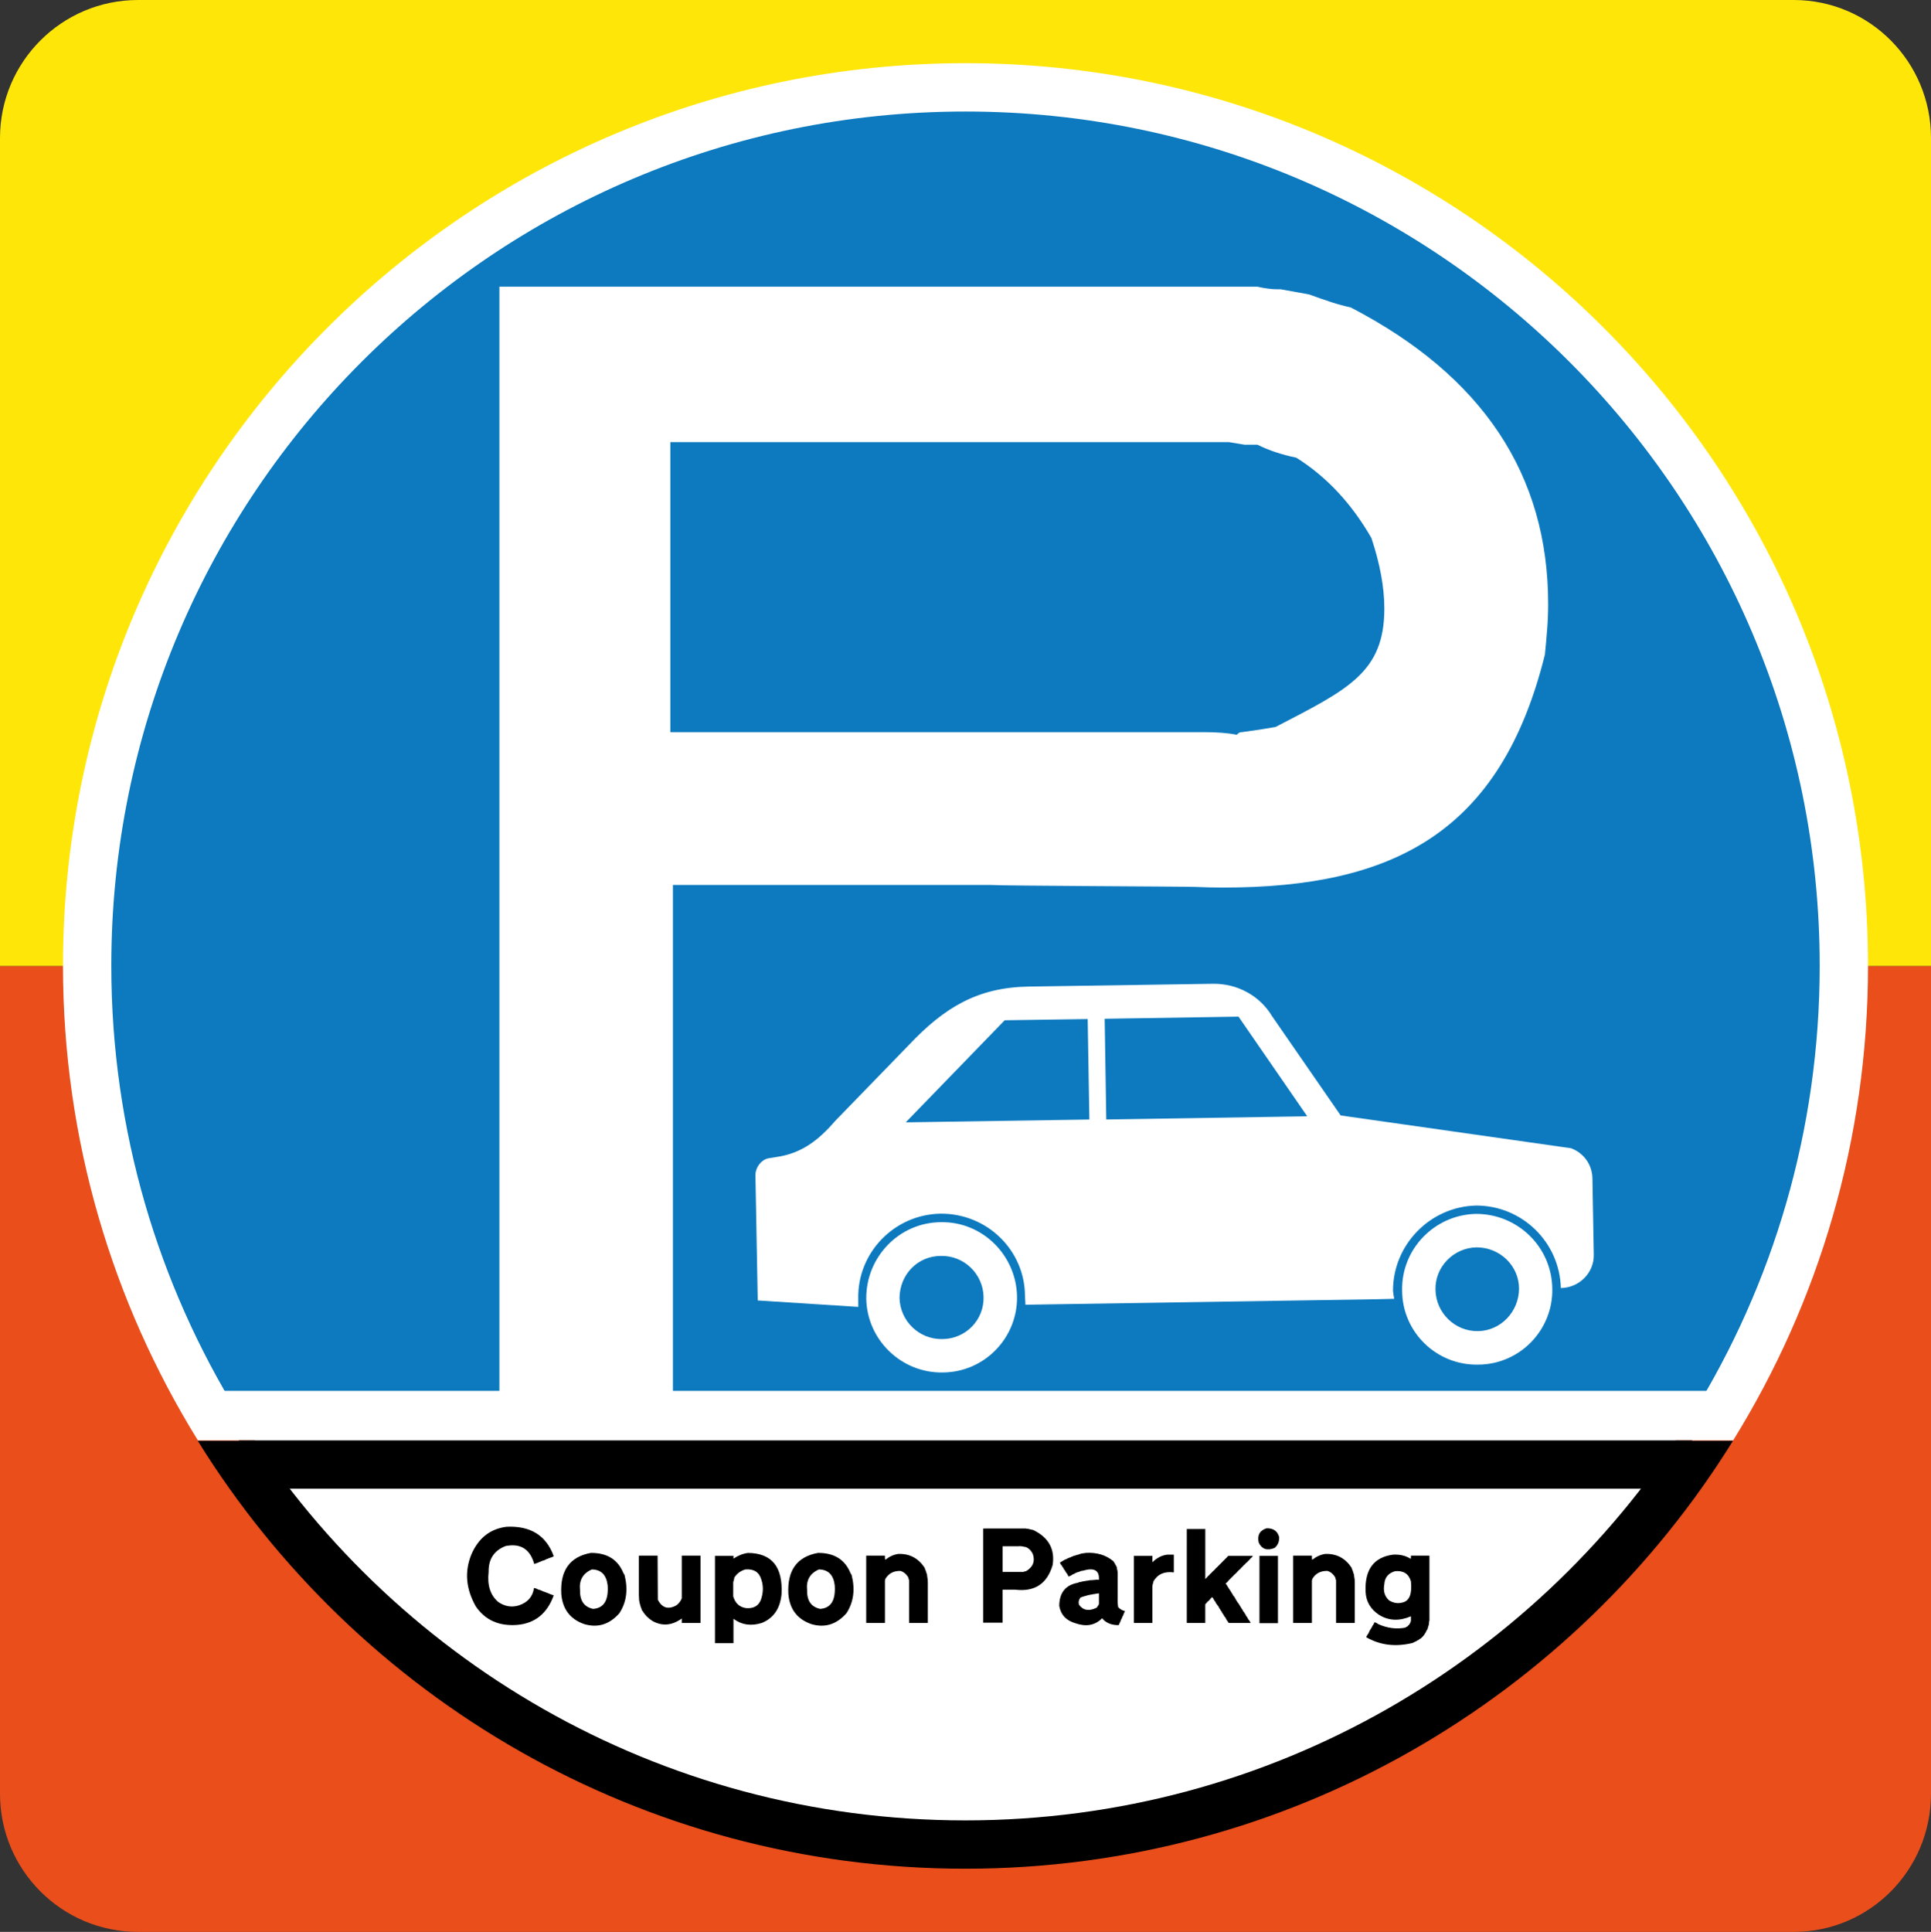 <?xml version="1.0" encoding="utf-8"?>
<!-- Generator: Adobe Illustrator 16.0.0, SVG Export Plug-In . SVG Version: 6.00 Build 0)  -->
<!DOCTYPE svg PUBLIC "-//W3C//DTD SVG 1.1//EN" "http://www.w3.org/Graphics/SVG/1.1/DTD/svg11.dtd">
<svg version="1.1" id="Layer_1" xmlns="http://www.w3.org/2000/svg" xmlns:xlink="http://www.w3.org/1999/xlink" x="0px" y="0px"
	 width="396.859px" height="396.998px" viewBox="0 0 396.859 396.998" enable-background="new 0 0 396.859 396.998"
	 xml:space="preserve">
<rect x="0" y="0" width="396.859" height="396.998" fill="#333333" stroke="none"/>
<g>
	<path fill-rule="evenodd" clip-rule="evenodd" fill="#E94E1B" d="M0,368.617V198.499h396.859v170.118
		c0,15.66-12.57,28.334-28.137,28.381H28.369C12.707,396.998,0,384.301,0,368.617"/>
	<path fill-rule="evenodd" clip-rule="evenodd" fill="#FFE609" d="M0,198.499V28.367C0,12.707,12.707,0,28.369,0h340.354
		c15.566,0.045,28.137,12.742,28.137,28.367v170.132H0z"/>
</g>
<path fill-rule="evenodd" clip-rule="evenodd" fill="#0D7ABF" d="M76.558,207.97"/>
<g>
	<g>
		<path fill="#FFFFFF" d="M198.423,12.982c102.383,0,185.494,83.098,185.494,185.48c0,35.738-10.129,69.125-27.668,97.448
			l-0.057,0.086H40.671c-17.539-28.322-27.729-61.794-27.729-97.534C12.943,96.08,96.054,12.982,198.423,12.982"/>
		<path d="M356.219,295.997c-32.704,52.814-91.183,88.019-157.828,88.019c-66.632,0-125.045-35.117-157.75-87.931h315.521
			L356.219,295.997z"/>
	</g>
	<g>
		<path fill="#0D7ABF" d="M198.422,22.916c96.903,0,175.563,78.647,175.563,175.549c0,33.824-9.586,65.426-26.186,92.231
			l-0.054,0.083H49.117c-16.6-26.809-26.244-58.488-26.244-92.314C22.874,101.563,101.535,22.916,198.422,22.916"/>
		<path fill="#FFFFFF" d="M347.771,290.779c-30.953,49.985-86.301,83.305-149.377,83.305c-63.065,0-118.351-33.24-149.304-83.224
			h298.627L347.771,290.779z"/>
	</g>
	<rect x="42.896" y="285.817" fill="#FFFFFF" width="310.678" height="9.931"/>
	<rect x="49.089" y="295.997" width="298.682" height="9.931"/>
	<path fill-rule="evenodd" clip-rule="evenodd" fill="#FFFFFF" d="M295.021,265.043c0.1,4.777,4.021,8.578,8.743,8.499
		c4.626-0.062,8.421-3.962,8.431-8.763c-0.024-4.673-3.945-8.472-8.762-8.452C298.708,256.427,294.903,260.369,295.021,265.043
		 M288.167,265.239c0.046,8.566,7.127,15.366,15.633,15.184c8.564-0.025,15.396-7.131,15.229-15.592
		c-0.095-8.607-7.149-15.424-15.735-15.379C294.784,249.653,287.962,256.73,288.167,265.239z"/>
	<path fill-rule="evenodd" clip-rule="evenodd" fill="#FFFFFF" d="M184.872,266.743c0.118,4.729,4.03,8.517,8.763,8.432
		c4.815-0.001,8.623-3.911,8.509-8.659c-0.09-4.713-4.008-8.533-8.766-8.429C188.586,258.09,184.902,261.926,184.872,266.743
		 M178.036,266.891c0.154,8.471,7.258,15.327,15.764,15.144c8.559-0.059,15.382-7.156,15.22-15.658
		c-0.183-8.506-7.177-15.385-15.658-15.22C184.793,251.203,177.956,258.33,178.036,266.891z"/>
	<path fill-rule="evenodd" clip-rule="evenodd" fill="#FFFFFF" d="M268.665,229.395l-14.122-20.479l-27.51,0.436l0.328,20.698
		L268.665,229.395 M223.542,209.408l-17.056,0.252l-20.334,20.978l37.734-0.58L223.542,209.408z M186.678,214.86
		c7.405-7.861,14.25-11.965,24.771-12.124l37.921-0.575c4.914-0.037,9.533,2.412,12.09,6.694l14.077,20.366l47.337,6.735
		c2.736,1.017,4.387,3.5,4.406,6.299l0.273,15.562c0.09,3.74-2.988,6.812-6.766,6.875c-0.238-9.455-8-16.971-17.419-16.957
		c-9.453,0.218-17.087,8.064-17.076,17.503c0.05,0.472,0.123,1.067,0.245,1.664l-3.559,0.086l-72.23,1.13l-0.092-1.772
		c-0.02-9.454-7.84-17.053-17.422-16.938c-9.459,0.185-17.062,8.027-16.846,17.501l0.007,1.653l-20.663-1.322l-0.479-25.869
		c0.064-1.509,1.159-2.987,2.574-3.323l1.774-0.29c5.129-0.735,8.631-3.449,12.053-7.418L186.678,214.86z"/>
	<g>
		<path fill="#FFFFFF" d="M102.637,58.916h155.793c0.798,0.179,1.529,0.312,2.195,0.399c0.666,0.09,1.308,0.134,1.93,0.134h0.666
			l5.854,1.062c1.686,0.623,3.216,1.155,4.592,1.599c1.375,0.444,2.683,0.798,3.926,1.063
			c27.057,14.019,40.586,34.334,40.586,60.947c0,1.686-0.066,3.394-0.199,5.123s-0.289,3.482-0.466,5.257
			c-9.048,36.55-31.095,47.889-66.137,47.889c-1.862,0-3.748-0.043-5.655-0.133c-1.908-0.088-40.109-0.221-42.15-0.399h-65.271
			L138.3,285.967h-35.663L102.637,58.916z M137.768,150.454h109.618c2.748,0,5.011,0.177,6.787,0.531
			c0.352-0.354,0.665-0.531,0.931-0.531h0.133l3.726-0.533l3.195-0.532c14.903-7.719,22.354-11.205,22.354-24.337
			c0-4.345-0.888-9.181-2.661-14.504c-4.081-7.097-9.227-12.596-15.437-16.501c-3.017-0.62-5.677-1.508-7.983-2.662h-2.662
			l-3.193-0.531H137.768V150.454z"/>
	</g>
	<g>
		<path d="M113.798,319.78l-0.203,0.151l-0.861,0.305l-0.203,0.102l-0.203,0.051c-0.245,0.143-0.464,0.244-0.659,0.304l-0.253,0.05
			l-0.101,0.102h-0.152l-0.102,0.102h-0.152l-0.101,0.102h-0.152l-0.102,0.102l-0.202,0.051l-0.558,0.203
			c-0.845-3.066-2.804-4.299-5.878-3.699c-2.381,0.92-3.547,2.693-3.496,5.32c-0.312,2.728,0.346,4.788,1.976,6.182
			c1.343,0.912,2.745,1.148,4.206,0.709c1.841-0.6,2.889-1.799,3.142-3.598c0.321,0.06,0.591,0.16,0.811,0.305
			c0.347,0.093,0.634,0.193,0.862,0.304l0.203,0.101l0.304,0.102l0.152,0.051l0.354,0.152l0.203,0.051l0.151,0.102
			c0.169,0.042,0.305,0.093,0.406,0.152l0.608,0.202c-1.351,3.749-3.868,5.776-7.55,6.081c-3.725,0.27-6.545-0.997-8.462-3.801
			c-2.044-3.605-2.348-7.17-0.912-10.691c1.452-3.354,3.851-5.244,7.195-5.676C108.993,313.497,112.235,315.507,113.798,319.78z"/>
		<path d="M128.122,323.276c0.118,0.151,0.202,0.304,0.253,0.456c0.727,2.939,0.372,5.523-1.064,7.752
			c-2.018,2.323-4.417,3.084-7.195,2.281c-2.922-0.996-4.51-3.074-4.764-6.232c-0.253-4.831,1.773-7.635,6.081-8.412
			C124.761,319.096,126.99,320.481,128.122,323.276z M119.204,326.772c-0.051,2.171,0.844,3.454,2.686,3.851
			c2.212-0.151,3.209-1.773,2.989-4.863c-0.262-2.137-1.343-3.219-3.243-3.243C119.795,323.311,118.984,324.729,119.204,326.772z"/>
		<path d="M131.501,319.679h0.253h0.203h0.253h0.203h0.253h0.659h0.203h0.861h0.406h0.354l0.051,9.07
			c0.887,1.706,2.17,2.077,3.851,1.114c0.507-0.405,0.861-0.878,1.064-1.418v-0.152v-1.014v-0.354v-0.354v-0.203v-0.254v-0.658
			v-0.203v-0.861v-0.151v-0.608v-0.203v-0.202v-0.151v-0.912v-0.659v-0.202v-0.861v-0.152v-0.608h1.013h0.253h0.152h0.202h0.203
			h0.202h0.203h0.861h0.152h0.608v13.833h-1.013h-0.253h-0.152h-0.202h-0.203h-0.202h-0.203h-0.861h-0.152h-0.608V332.6
			c-2.01,1.453-4.021,1.621-6.03,0.507c-0.912-0.583-1.588-1.274-2.026-2.077l-0.102-0.051l-0.051-0.152l-0.051-0.152
			c-0.076-0.168-0.126-0.304-0.152-0.404l-0.05-0.152c-0.161-0.523-0.262-0.945-0.304-1.268l-0.051-1.114v-0.354v-0.305v-0.861
			v-0.151v-0.608v-0.658v-0.203v-0.861v-0.152v-0.607v-0.558v-0.253v-0.659v-0.202v-0.861v-0.152v-0.608H131.501z"/>
		<path d="M160.621,327.584c-0.279,2.964-1.63,4.939-4.054,5.928c-2.222,0.693-4.164,0.406-5.827-0.861v5.017h-0.861h-0.203h-0.253
			h-0.659h-0.202H147.7h-0.152h-0.608v-0.405v-0.406v-0.404v-0.406v-0.354v-0.406v-0.354v-0.151v-0.254v-0.152v-0.203v-0.151v-1.013
			v-0.203v-0.912v-0.305v-0.354v-1.014v-0.406v-0.404v-0.406v-0.405v-1.013v-0.152v-0.152v-1.57v-0.355v-0.304v-0.354v-0.305v-0.253
			v-0.304v-0.203v-0.912v-0.557v-0.203v-0.203v-0.202v-0.202v-0.861v-0.152v-0.608h0.862h0.203h0.253h0.659h0.203h0.861h0.406h0.354
			v0.558c0.979-0.65,1.976-1.039,2.989-1.166C158.619,319.164,160.916,321.984,160.621,327.584z M150.892,324.239v0.151
			l-0.101,0.406l-0.102,0.354v2.888c0.414,1.436,1.309,2.247,2.686,2.433c1.554,0.11,2.567-0.498,3.04-1.824
			c0.473-1.427,0.49-2.778,0.051-4.054c-0.448-1.537-1.545-2.229-3.293-2.077C152.142,322.829,151.382,323.403,150.892,324.239z"/>
		<path d="M174.793,323.276c0.118,0.151,0.202,0.304,0.253,0.456c0.727,2.939,0.372,5.523-1.064,7.752
			c-2.018,2.323-4.417,3.084-7.195,2.281c-2.922-0.996-4.51-3.074-4.764-6.232c-0.253-4.831,1.773-7.635,6.081-8.412
			C171.432,319.096,173.661,320.481,174.793,323.276z M165.875,326.772c-0.051,2.171,0.844,3.454,2.686,3.851
			c2.212-0.151,3.209-1.773,2.989-4.863c-0.262-2.137-1.343-3.219-3.243-3.243C166.466,323.311,165.655,324.729,165.875,326.772z"/>
		<path d="M190.029,322.162l0.051,0.151l0.05,0.152l0.051,0.151c0.084,0.145,0.135,0.279,0.152,0.406l0.203,0.607v0.152
			c0.118,0.607,0.168,1.098,0.152,1.469v8.26h-1.014h-0.253h-0.152h-0.202h-0.203h-0.203h-0.203h-0.861h-0.152h-0.607v-0.152v-0.253
			v-0.151v-0.203V332.6v-1.014v-0.709v-0.557v-0.254v-0.152v-0.203v-0.151v-1.013v-0.203v-0.558v-0.507v-0.912v-0.152v-0.151v-0.202
			v-0.912v-0.203c-0.085-0.211-0.136-0.396-0.152-0.558c-0.405-0.71-0.946-1.165-1.621-1.368c-1.402-0.033-2.433,0.507-3.091,1.621
			l-0.101,0.355v8.715h-1.014h-0.253h-0.152h-0.203h-0.203h-0.203h-0.202h-0.861h-0.152h-0.608v-0.152v-0.253v-0.151v-0.203V332.6
			v-1.014v-0.354v-0.203v-0.254v-0.203v-0.252v-0.659v-0.203v-0.861v-0.151v-0.608v-0.354v-0.355v-0.304v-0.354v-0.305v-0.354
			v-0.305v-0.861v-0.305v-0.253v-0.304v-0.203v-0.912v-0.557v-0.203v-0.203v-0.202v-0.202v-0.861v-0.152v-0.608h1.013h0.253h0.152
			h0.203h0.202h0.203h0.203h0.861h0.152h0.608c-0.018,0.347,0,0.634,0.051,0.861c0.844-0.667,1.739-1.072,2.686-1.216
			C186.921,319.248,188.729,320.193,190.029,322.162z"/>
		<path d="M202.462,314.105h0.406h0.151h0.152h1.57h0.354h0.305h0.354h0.304h0.254h0.304h0.202h0.912h0.558h0.203h0.202h0.203h0.203
			h0.861h0.151h0.608h0.152l0.101,0.051h0.152l0.354,0.051l0.152,0.05l0.709,0.152c3.167,1.521,4.502,3.919,4.003,7.195
			c-1.132,3.876-3.716,5.565-7.753,5.067h-0.202h-0.558h-0.253h-0.152h-0.202h-0.152h-1.014v6.789h-0.658h-0.203h-0.912h-0.202
			h-0.203h-0.202h-0.861h-0.152h-0.608v-0.152v-0.202v-0.151v-0.203v-0.912v-0.405v-0.405v-0.152v-1.014v-0.202v-0.253v-0.203
			v-0.254v-0.658v-0.203v-0.861v-0.152v-0.607v-0.203v-0.253v-0.659v-0.202v-0.861v-0.152v-0.608v-0.354v-0.406v-0.405v-0.405
			v-0.152v-0.152v-1.57v-0.354v-0.304v-0.355v-0.304v-0.253v-0.305v-0.202v-0.912v-0.558v-0.203v-0.202v-0.202v-0.203v-0.861v-0.152
			v-0.607H202.462z M206.06,323.023h0.203h0.202h0.203h0.558h0.557h0.912h0.152h0.152h0.202h0.912h0.203
			c0.211-0.084,0.396-0.135,0.558-0.152c1.41-0.836,1.883-1.984,1.418-3.445c-0.312-0.727-0.802-1.233-1.469-1.521h-0.152
			c-0.523-0.151-0.996-0.202-1.419-0.151h-0.253h-0.203h-0.253h-0.659h-0.202h-0.862h-0.151h-0.608V323.023z"/>
		<path d="M228.846,320.844l0.051,0.102c0.135,0.17,0.236,0.338,0.304,0.507c0.178,0.263,0.296,0.499,0.355,0.71v0.202
			c0.101,0.329,0.151,0.616,0.151,0.861v4.966c-0.034,0.836,0,1.529,0.102,2.078c0.413,0.43,0.887,0.701,1.419,0.811l-0.102,0.152
			l-0.102,0.252l-0.102,0.203l-0.051,0.152l-0.05,0.152l-0.102,0.151l-0.203,0.507l-0.101,0.152l-0.051,0.152l-0.051,0.151
			l-0.051,0.102l-0.354,0.76c-1.504,0.009-2.636-0.464-3.396-1.419c-1.443,1.436-3.234,1.791-5.371,1.064
			c-1.968-0.541-3.116-1.74-3.445-3.598c0.017-2.728,1.301-4.315,3.851-4.764c0.136-0.084,0.271-0.135,0.405-0.151h0.152
			c0.051-0.034,0.102-0.051,0.152-0.051l0.152-0.051l0.912-0.151l0.404-0.051l0.152-0.051l0.861-0.051
			c0.456-0.067,0.828-0.084,1.115-0.051c0.127-1.883-0.904-2.525-3.091-1.926l-0.152,0.051l-0.405,0.051l-0.354,0.152l-0.152,0.051
			l-0.507,0.152c-0.262,0.177-0.498,0.295-0.709,0.354c-0.287,0.221-0.574,0.372-0.861,0.457l-0.355-0.659l-0.101-0.051
			l-0.051-0.151l-0.102-0.102l-0.051-0.152c-0.22-0.254-0.372-0.49-0.456-0.709c-0.135-0.127-0.22-0.262-0.253-0.406
			c-0.22-0.211-0.354-0.43-0.405-0.658l0.102-0.051l0.151-0.102l0.102-0.051c0.228-0.152,0.431-0.27,0.608-0.354
			c0.135-0.093,0.27-0.144,0.404-0.151l0.102-0.102c0.312-0.144,0.583-0.245,0.811-0.305l0.102-0.102h0.152
			c0.16-0.101,0.295-0.168,0.405-0.202h0.152c0.228-0.118,0.447-0.186,0.658-0.202c0.465-0.195,0.903-0.296,1.317-0.305l0.152-0.051
			C225.383,318.969,227.309,319.544,228.846,320.844z M225.501,327.482h-0.151c-0.203,0.059-0.372,0.093-0.507,0.102h-0.152
			c-0.051,0.033-0.102,0.051-0.151,0.051l-0.203,0.05h-0.151l-0.203,0.051l-0.305,0.051c-0.05,0.034-0.101,0.051-0.151,0.051
			l-0.202,0.051l-0.152,0.05c-0.474,0.119-0.845,0.237-1.115,0.355c-0.354,0.473-0.456,0.963-0.304,1.469
			c0.845,1.184,2.061,1.386,3.648,0.608l0.405-0.608l0.051-0.202v-0.202v-0.152v-0.254v-0.152v-0.202v-0.151v-1.014h-0.152
			L225.501,327.482z"/>
		<path d="M240.079,319.477h0.152h1.013v3.648c-1.95-0.254-3.353,0.371-4.206,1.874v0.152c-0.151,0.397-0.219,0.785-0.202,1.165
			v7.195h-0.861h-0.202h-0.254h-0.658h-0.203h-0.861h-0.152h-0.607v-0.152v-0.253v-0.151v-0.203V332.6v-1.014v-0.354v-1.014v-0.406
			v-0.404v-0.406v-0.405v-1.013v-0.152v-0.152v-1.57v-0.355v-0.304v-0.354v-0.305v-0.253v-0.304v-0.203v-0.912v-0.557v-0.203v-0.203
			v-0.202v-0.202v-0.861v-0.152v-0.608h0.861h0.202h0.253h0.659h0.203h0.861h0.151h0.608v1.317c0.896-0.903,1.908-1.428,3.04-1.57
			H240.079z"/>
		<path d="M244.775,314.207h0.203h0.253h0.658h0.203h0.861h0.405h0.354v10.285l0.203-0.202l0.203-0.203l0.151-0.202l0.102-0.102
			l0.102-0.051c0.126-0.169,0.245-0.305,0.354-0.405l0.102-0.051c0.169-0.236,0.354-0.423,0.557-0.558l0.152-0.152
			c0.169-0.236,0.355-0.422,0.558-0.557c0.109-0.16,0.228-0.279,0.354-0.355c0.109-0.16,0.229-0.277,0.355-0.354l0.05-0.102
			l0.102-0.051c0.127-0.169,0.245-0.305,0.354-0.406l0.152-0.101c0.033-0.06,0.067-0.093,0.102-0.102l0.051-0.101l0.101-0.102
			l0.102-0.051l0.051-0.102l0.102-0.051c0.126-0.169,0.245-0.304,0.354-0.405h0.304h0.659h0.202h0.912h0.558h0.203h0.202h0.203
			h0.202h0.861h0.406h0.354l-0.203,0.304l-0.253,0.203l-0.203,0.254l-0.658,0.658l-0.102,0.051
			c-0.169,0.228-0.338,0.396-0.507,0.506c-0.169,0.229-0.338,0.397-0.507,0.508l-0.051,0.101l-0.102,0.102l-0.101,0.102l-0.102,0.05
			c-0.034,0.06-0.067,0.094-0.102,0.102l-0.558,0.608l-0.506,0.456l-0.152,0.203l-0.152,0.102l-0.102,0.151l-0.151,0.102
			c-0.11,0.16-0.229,0.278-0.354,0.354c-0.237,0.33-0.474,0.582-0.71,0.76l0.051,0.152l0.102,0.051l0.202,0.354l0.051,0.102
			c0.118,0.151,0.203,0.287,0.254,0.405c0.253,0.338,0.438,0.625,0.557,0.861l0.203,0.305l0.152,0.303l0.202,0.203l0.051,0.102
			l0.405,0.709c0.076,0.085,0.127,0.17,0.152,0.254c0.178,0.203,0.312,0.389,0.405,0.557l0.151,0.254l0.102,0.152l0.051,0.102
			c0.118,0.16,0.203,0.295,0.254,0.404c0.126,0.152,0.211,0.305,0.253,0.457l0.152,0.151l0.101,0.152l0.102,0.202l0.102,0.102
			l0.051,0.152l0.203,0.354l0.101,0.051l0.051,0.151l0.203,0.355c0.22,0.236,0.371,0.473,0.456,0.709h-0.305h-1.57h-0.709h-0.152
			h-0.254h-0.151h-0.203h-0.151h-1.014l-0.507-0.76l-0.102-0.254c-0.245-0.27-0.414-0.523-0.507-0.76l-0.202-0.254l-0.102-0.252
			l-0.202-0.254l-0.102-0.203c-0.17-0.211-0.287-0.414-0.355-0.607l-0.151-0.203l-0.304-0.405l-0.102-0.151l-0.051-0.152
			l-0.102-0.152l-0.102-0.102c-0.16-0.329-0.329-0.6-0.507-0.811l-0.253,0.254c-0.118,0.16-0.22,0.278-0.305,0.354l-0.151,0.152
			l-0.102,0.102l-0.101,0.051c-0.161,0.229-0.33,0.414-0.508,0.558v3.851h-0.861h-0.202h-0.253h-0.659h-0.202h-0.862h-0.151h-0.608
			v-0.405v-1.013v-0.406v-0.152v-0.202v-0.912v-0.151v-1.014v-0.406v-0.202v-0.912v-0.151v-0.152v-1.57v-0.355v-0.152v-0.202v-0.912
			v-0.71v-0.151v-0.253v-0.152v-0.203v-0.152v-1.013v-0.862v-0.151v-0.608v-0.658v-0.203v-0.861v-0.152V317.5v-0.558v-0.253v-0.658
			v-0.203v-0.861v-0.152v-0.607H244.775z"/>
		<path d="M262.899,315.879c0.025,0.954-0.295,1.697-0.963,2.229c-1.528,0.609-2.609,0.237-3.242-1.114
			c-0.338-1.521,0.202-2.499,1.621-2.938C261.709,314.029,262.57,314.637,262.899,315.879z M259.707,319.729h0.203h0.253h0.659
			h0.202h0.861h0.406h0.354v13.833h-0.71h-0.557h-0.254h-0.152h-0.202h-0.152h-1.013h-0.152h-0.608v-0.152v-0.253v-0.151v-0.203
			v-0.152v-1.014v-0.354v-0.202v-0.254v-0.203v-0.253v-0.659v-0.202v-0.861v-0.151v-0.608v-0.354v-0.355v-0.304v-0.354v-0.305
			v-0.354v-0.305v-0.861v-0.305v-0.253v-0.304v-0.203v-0.912v-0.557v-0.203v-0.203v-0.202v-0.202v-0.861v-0.152v-0.608H259.707z"/>
		<path d="M277.781,322.162l0.051,0.151l0.05,0.152l0.051,0.151c0.085,0.145,0.136,0.279,0.152,0.406l0.203,0.607v0.152
			c0.118,0.607,0.168,1.098,0.151,1.469v8.26h-1.013h-0.254h-0.152h-0.202h-0.202h-0.203h-0.203h-0.861h-0.152h-0.607v-0.152v-0.253
			v-0.151v-0.203V332.6v-1.014v-0.709v-0.557v-0.254v-0.152v-0.203v-0.151v-1.013v-0.203v-0.558v-0.507v-0.912v-0.152v-0.151v-0.202
			v-0.912v-0.203c-0.084-0.211-0.135-0.396-0.152-0.558c-0.405-0.71-0.945-1.165-1.621-1.368c-1.402-0.033-2.433,0.507-3.091,1.621
			l-0.102,0.355v8.715h-1.014h-0.253h-0.152h-0.202h-0.203h-0.202h-0.203h-0.861h-0.152h-0.607v-0.152v-0.253v-0.151v-0.203V332.6
			v-1.014v-0.354v-0.203v-0.254v-0.203v-0.252v-0.659v-0.203v-0.861v-0.151v-0.608v-0.354v-0.355v-0.304v-0.354v-0.305v-0.354
			v-0.305v-0.861v-0.305v-0.253v-0.304v-0.203v-0.912v-0.557v-0.203v-0.203v-0.202v-0.202v-0.861v-0.152v-0.608h1.014h0.253h0.151
			h0.203h0.203h0.202h0.203h0.861h0.151h0.608c-0.017,0.347,0,0.634,0.051,0.861c0.845-0.667,1.739-1.072,2.686-1.216
			C274.673,319.248,276.48,320.193,277.781,322.162z"/>
		<path d="M289.927,320.338c0.059-0.254,0.075-0.473,0.05-0.659h0.862h0.202h0.253h0.659h0.202h0.861h0.152h0.608v13.327
			l-0.051,0.151c-0.009,0.431-0.076,0.802-0.202,1.114c-0.051,0.236-0.102,0.423-0.152,0.558l-0.102,0.102
			c-0.304,0.71-0.709,1.284-1.216,1.723l-0.152,0.102l-0.151,0.051c-0.085,0.109-0.187,0.194-0.305,0.253l-0.152,0.051
			c-0.033,0.043-0.067,0.059-0.101,0.051l-0.102,0.102l-0.152,0.051l-0.608,0.304c-3.513,0.861-6.688,0.473-9.525-1.165l0.051-0.203
			l0.456-0.709l0.05-0.152l0.051-0.102l0.051-0.102l0.102-0.202l0.102-0.152c0.186-0.278,0.32-0.515,0.405-0.709l0.051-0.102
			l0.102-0.101c0.109-0.236,0.211-0.423,0.304-0.559c0.312,0.11,0.565,0.246,0.76,0.406c1.867,0.827,3.707,1.063,5.523,0.709
			c0.152-0.127,0.304-0.211,0.456-0.254c0.109-0.16,0.228-0.278,0.354-0.354l0.051-0.102l0.203-0.355l0.101-0.354v-0.912
			c-2.373,1.014-4.534,0.929-6.485-0.253c-1.799-1.166-2.745-2.77-2.838-4.814c-0.186-4.535,1.689-7.068,5.625-7.6
			C287.68,319.392,288.896,319.679,289.927,320.338z M284.505,325.557c-0.262,1.402,0.076,2.517,1.013,3.344
			c0.896,0.533,1.808,0.668,2.736,0.406c1.419-0.321,1.993-1.773,1.723-4.357c-0.456-1.537-1.537-2.23-3.243-2.078
			C285.341,323.26,284.598,324.154,284.505,325.557z"/>
	</g>
</g>
</svg>
